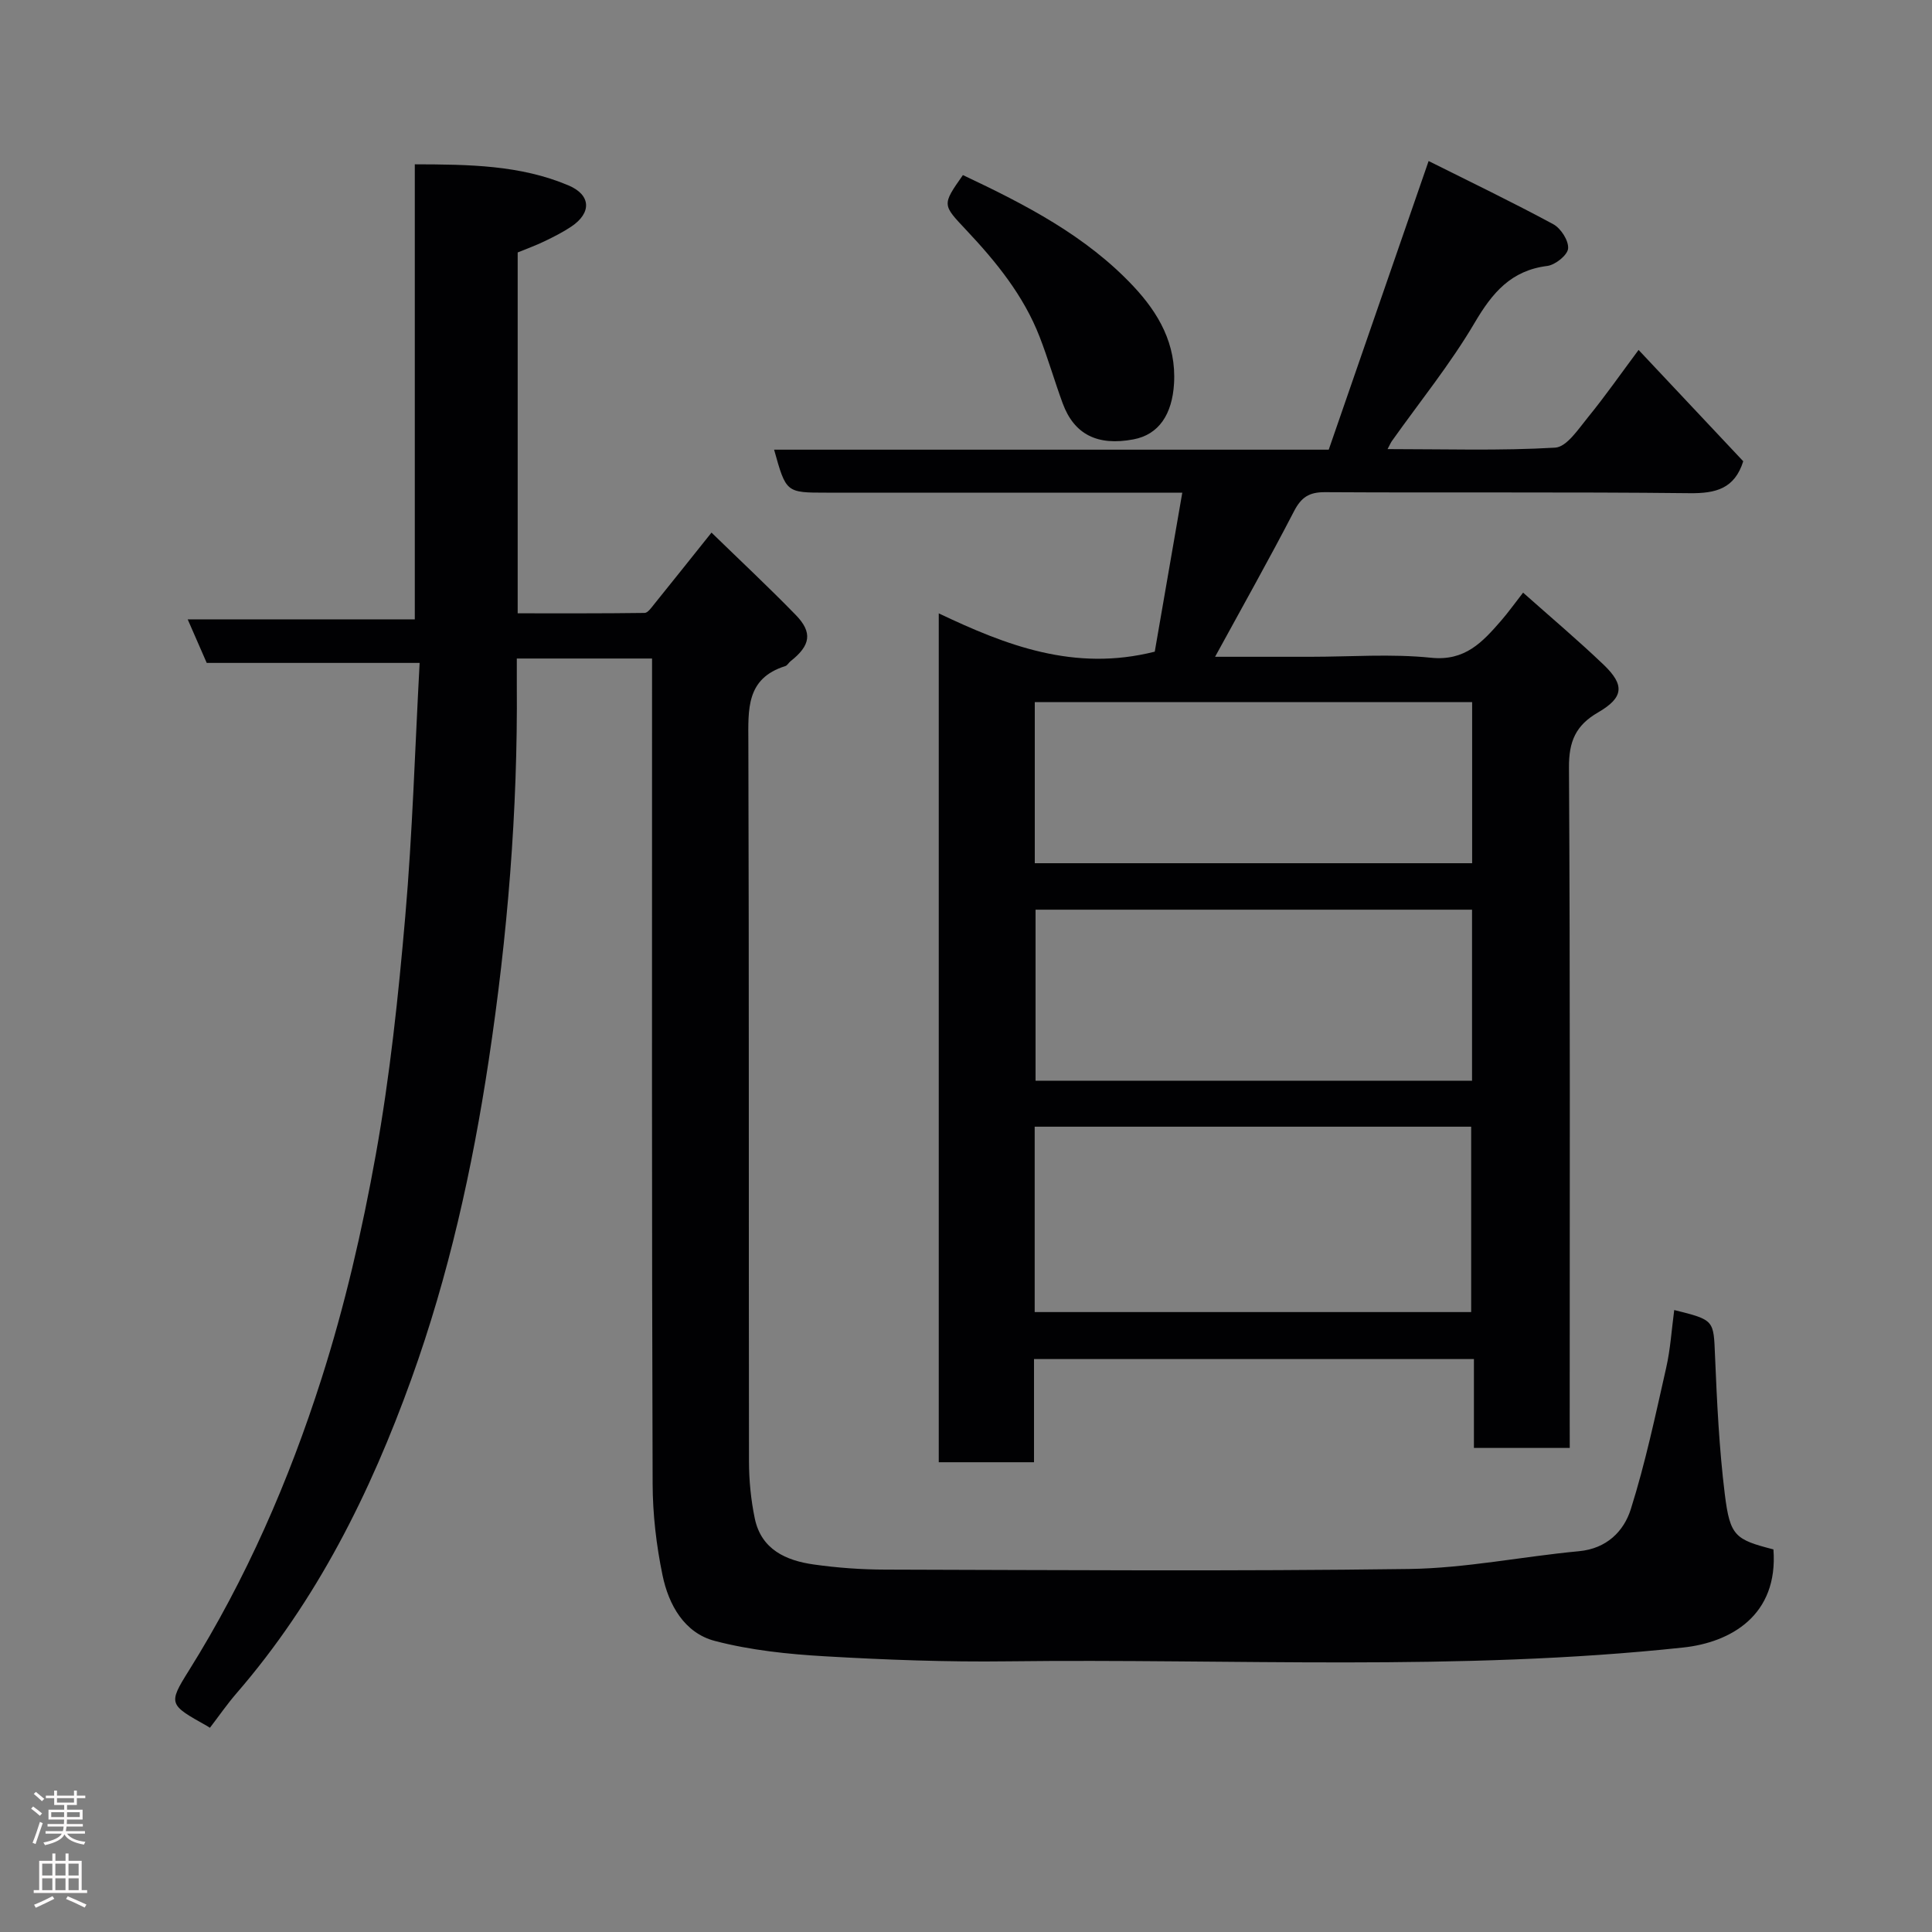 <svg enable-background="new 0 0 400 400" viewBox="0 0 400 400" xmlns="http://www.w3.org/2000/svg"><rect x="0" y="0" width="400" height="400" fill="#808080" stroke="none"/><g fill="#010103"><path d="m43.46 357.72c-.37-.24-.51-.33-.65-.41-7.8-4.36-8.05-4.51-3.73-11.4 11.85-18.93 20.72-39.29 27.47-60.43 4.84-15.15 8.45-30.79 11.26-46.45 2.92-16.25 4.66-32.76 6.09-49.23 1.5-17.29 2.01-34.66 2.98-52.55-15.49 0-29.9 0-44.08 0-1.38-3.15-2.53-5.8-3.94-9.02h47.02c0-31.56 0-62.61 0-94.21 11.2.03 21.81.13 31.83 4.37 4.67 1.98 4.81 5.69.56 8.53-1.75 1.17-3.65 2.12-5.55 3.04-1.76.85-3.61 1.52-5.54 2.31v74.71c8.78 0 17.53.04 26.28-.08.66-.01 1.39-1.08 1.95-1.77 3.79-4.69 7.54-9.41 11.9-14.86 5.95 5.79 11.85 11.3 17.47 17.08 3.51 3.62 3.02 6.31-1.11 9.55-.39.31-.66.88-1.09 1.01-8.15 2.55-7.66 8.98-7.64 15.73.15 49.66.06 99.32.13 148.98.01 3.92.4 7.92 1.2 11.76 1.34 6.43 6.46 8.72 12.21 9.53 4.88.69 9.86 1.05 14.79 1.06 36.16.09 72.33.36 108.48-.13 11.73-.16 23.43-2.58 35.17-3.68 5.71-.54 9.27-4.1 10.72-8.7 3.02-9.57 5.1-19.45 7.32-29.25.89-3.91 1.13-7.96 1.67-11.98 8.38 2.07 8.14 2.09 8.45 9.54.4 9.54.85 19.1 2.02 28.57 1.08 8.73 2.15 9.4 10.07 11.45 1.04 13.7-8.9 19.26-18.67 20.31-46.55 4.99-93.25 2.28-139.89 2.86-12.59.16-25.22-.31-37.79-1.04-7.65-.44-15.43-1.25-22.81-3.18-6.33-1.65-9.58-7.49-10.84-13.6-1.29-6.22-2.04-12.68-2.05-19.03-.19-54.86-.12-109.68-.12-164.51 0-1.98 0-3.96 0-6.26-9.35 0-18.4 0-28 0 0 1.86-.01 3.64 0 5.42.21 26.1-1.92 51.97-5.82 77.8-3.4 22.49-8.29 44.51-15.99 65.89-8.52 23.66-19.6 45.93-36.21 65.11-1.92 2.22-3.6 4.65-5.52 7.16z"/><path d="m325 299.78c-6.93 0-13.2 0-19.84 0 0-6.14 0-12.08 0-18.4-30.42 0-60.47 0-91.08 0v21.36c-6.81 0-13.08 0-19.72 0 0-58.23 0-116.47 0-175.75 13.91 6.61 28.06 12.14 44.72 7.93 1.73-9.97 3.64-20.98 5.7-32.92-2.68 0-4.42 0-6.17 0-22.5 0-45 0-67.5 0-8.36 0-8.36 0-10.84-8.9h114.83c6.77-19.56 13.54-39.14 20.68-59.76 8.62 4.31 17.32 8.5 25.81 13.08 1.57.85 3.21 3.41 3.07 5.03-.11 1.36-2.65 3.4-4.31 3.61-7.52.94-11.38 5.55-15.03 11.75-5.03 8.55-11.35 16.34-17.12 24.47-.26.36-.43.78-.92 1.7 11.87 0 23.32.37 34.7-.3 2.41-.14 4.83-3.89 6.82-6.32 3.51-4.3 6.69-8.86 10.45-13.91 7.54 8.03 14.64 15.57 21.67 23.05-1.79 5.69-5.69 6.67-11.1 6.61-25.16-.28-50.33-.06-75.49-.21-3.31-.02-4.92 1.06-6.42 3.95-5.16 9.97-10.68 19.76-16.34 30.13h19.74c8.33 0 16.73-.65 24.98.2 7.05.73 10.64-3.25 14.46-7.63 1.5-1.72 2.83-3.6 4.59-5.85 5.77 5.13 11.39 9.87 16.69 14.94 4.39 4.21 4.14 6.78-1.17 9.86-4.62 2.67-6.06 6-6.02 11.4.26 44.83.15 89.66.15 134.49.01 1.99.01 3.97.01 6.39zm-110.78-28.13h90.37c0-13.07 0-25.78 0-38.38-30.32 0-60.24 0-90.37 0zm90.55-83.31c-30.41 0-60.44 0-90.37 0v35.41h90.37c0-11.85 0-23.44 0-35.41zm.02-42.98c-30.48 0-60.51 0-90.55 0v33.36h90.55c0-11.2 0-22.12 0-33.36z"/><path d="m199.36 36.25c12.98 6.12 25.5 12.58 35.3 23.02 5.22 5.57 8.9 11.95 8.41 20.15-.38 6.34-3.12 10.56-8.41 11.55-7.43 1.4-12.26-1.01-14.64-7.46-1.68-4.56-3.02-9.25-4.78-13.78-3.31-8.53-8.99-15.52-15.17-22.08-4.96-5.29-5.09-5.17-.71-11.4z"/></g><path d="m6.44 374.46.42-.45c.65.47 1.27.95 1.85 1.44l-.45.49c-.65-.56-1.25-1.06-1.82-1.48m.93 7.33-.63-.26c.55-1.36 1.05-2.8 1.52-4.33.19.1.38.19.59.27-.46 1.29-.95 2.73-1.48 4.32m-.38-10.38.44-.42c.43.34 1.01.82 1.74 1.44l-.49.49c-.53-.51-1.09-1.01-1.69-1.51m2.5.35h1.72v-1.04h.59v1.04h3.52v-1.04h.59v1.04h1.75v.53h-1.75v1.42h-2.03v.97h3.22v2.03h-3.24c0 .35-.01.66-.03.93h3.32v.53h-3.37c-.03.27-.08.58-.15.94h3.96v.53h-3.71c.67.92 1.93 1.48 3.79 1.68-.13.24-.23.44-.29.59-2.13-.38-3.48-1.08-4.04-2.12-.43.97-1.77 1.72-4.03 2.23-.09-.19-.2-.37-.33-.55 2.1-.42 3.37-1.03 3.81-1.83h-3.36v-.53h3.58c.08-.29.13-.61.16-.94h-3.33v-.53h3.39c.02-.27.04-.58.04-.93h-3.23v-2.03h3.25v-.97h-2.07v-1.42h-1.73zm1.12 3.44v1h2.65c.01-.3.02-.44.01-.4v-.25-.35zm1.19-2h3.52v-.91h-3.52zm4.71 2h-2.63v.59c0 .16-.01.28-.01.4h2.64z" fill="#fcfafa"/><path d="m13.56 383.74h.63v1.52h2.72v6.07h1.13v.6h-11.06v-.6h1.13v-6.07h2.73v-1.52h.63v1.52h2.1v-1.52zm-2.69 8.83.38.56c-1.24.63-2.53 1.25-3.85 1.85-.1-.21-.21-.42-.34-.63 1.36-.55 2.63-1.15 3.81-1.78m-2.13-4.27h2.1v-2.45h-2.1zm0 3.04h2.1v-2.46h-2.1zm2.72-3.04h2.1v-2.45h-2.1zm0 3.04h2.1v-2.46h-2.1zm6.07 3.6c-1.41-.71-2.7-1.3-3.86-1.78l.35-.56c1.45.62 2.75 1.19 3.88 1.72zm-1.25-9.09h-2.1v2.45h2.1zm-2.09 5.49h2.1v-2.46h-2.1z" fill="#fcfafa"/></svg>